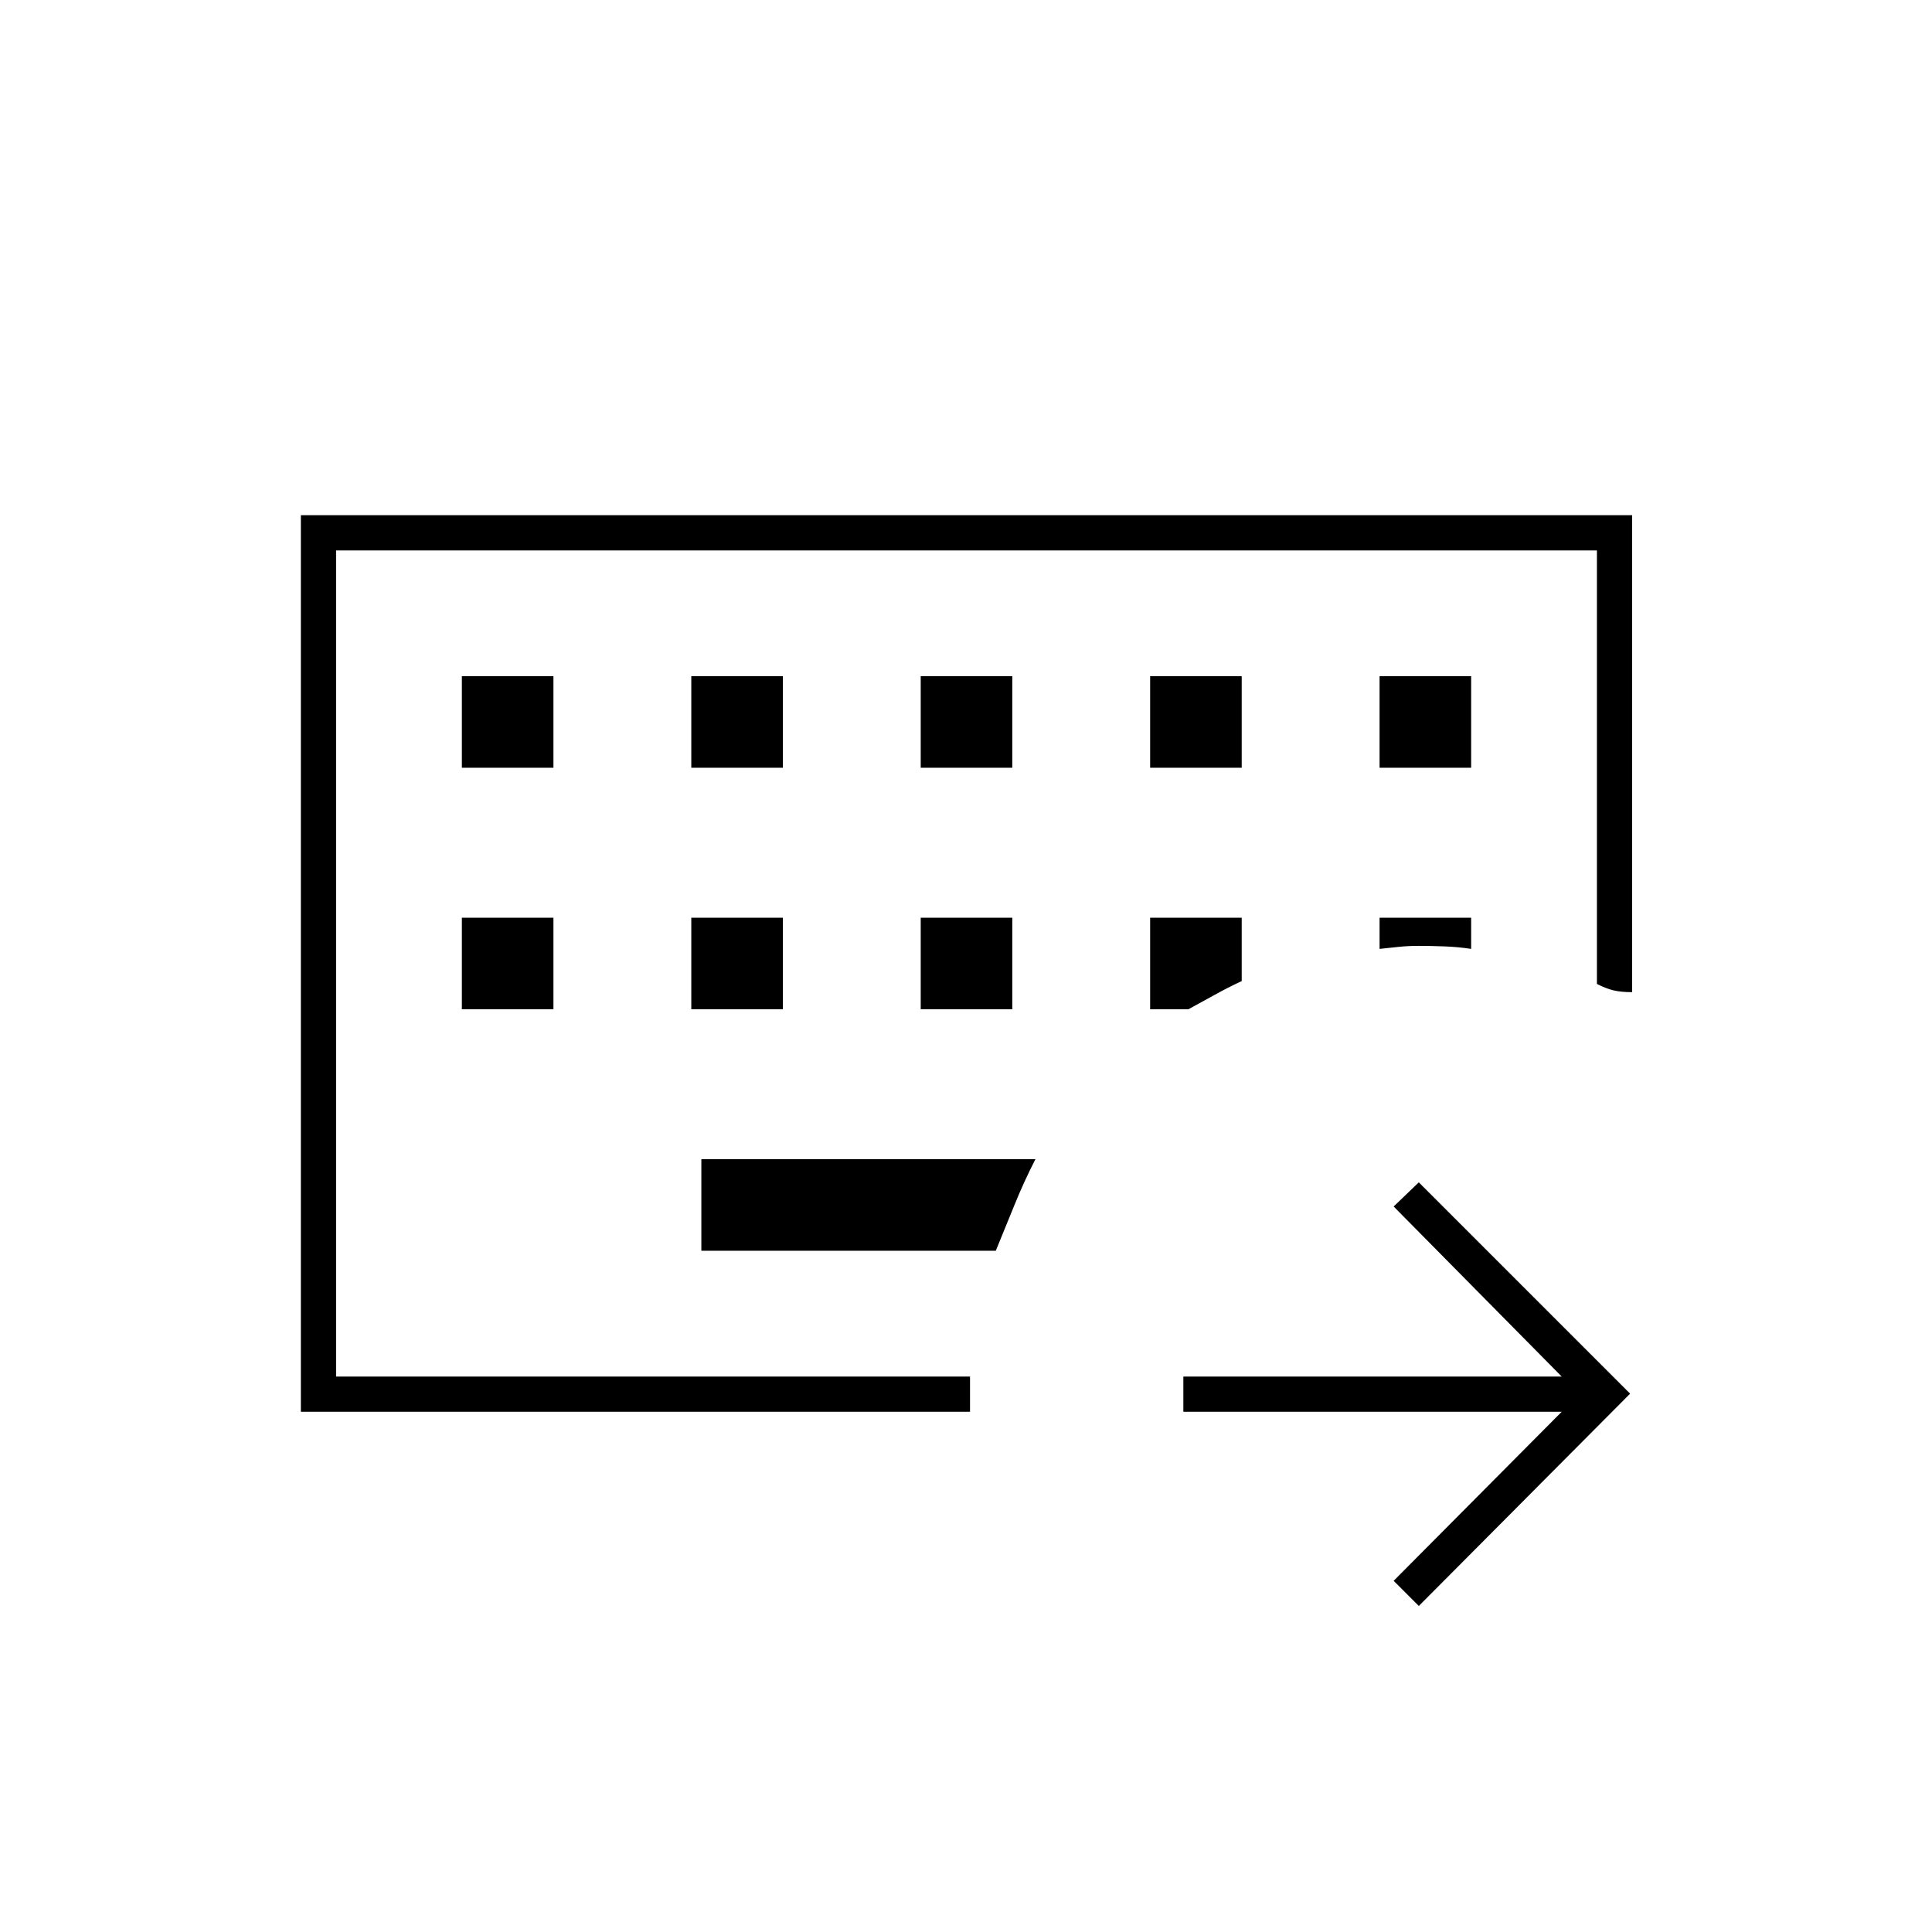 <svg xmlns="http://www.w3.org/2000/svg" height="20" viewBox="0 -960 960 960" width="20"><path d="M167-276v-410.5V-276Zm-17.5 17.5V-704H811v237q-5.5 0-9.28-.9-3.78-.91-8.22-3.19V-686.5H167V-276h315v17.5H149.5Zm199-125.5v45.5h146.3q4.7-11.5 9.4-23.04 4.7-11.55 10.3-22.46h-166Zm-119-120v45.5H275V-504h-45.5Zm114 0v45.5H389V-504h-45.5Zm114 0v45.5H503V-504h-45.5Zm114 0v45.5h19q6.5-3.5 13.1-7.18 6.6-3.68 13.4-6.82V-504h-45.5Zm114 0v15.5q4.75-.5 9.42-1T705-490q5.5 0 12.5.25t13.5 1.25V-504h-45.5Zm-456-120v45.5H275V-624h-45.5Zm114 0v45.5H389V-624h-45.5Zm114 0v45.5H503V-624h-45.5Zm114 0v45.5H617V-624h-45.5Zm114 0v45.5H731V-624h-45.5ZM705-162l-12.5-12.5 83.5-84H588V-276h188l-83.5-84.5 12.5-12 105 105L705-162Z"/></svg>